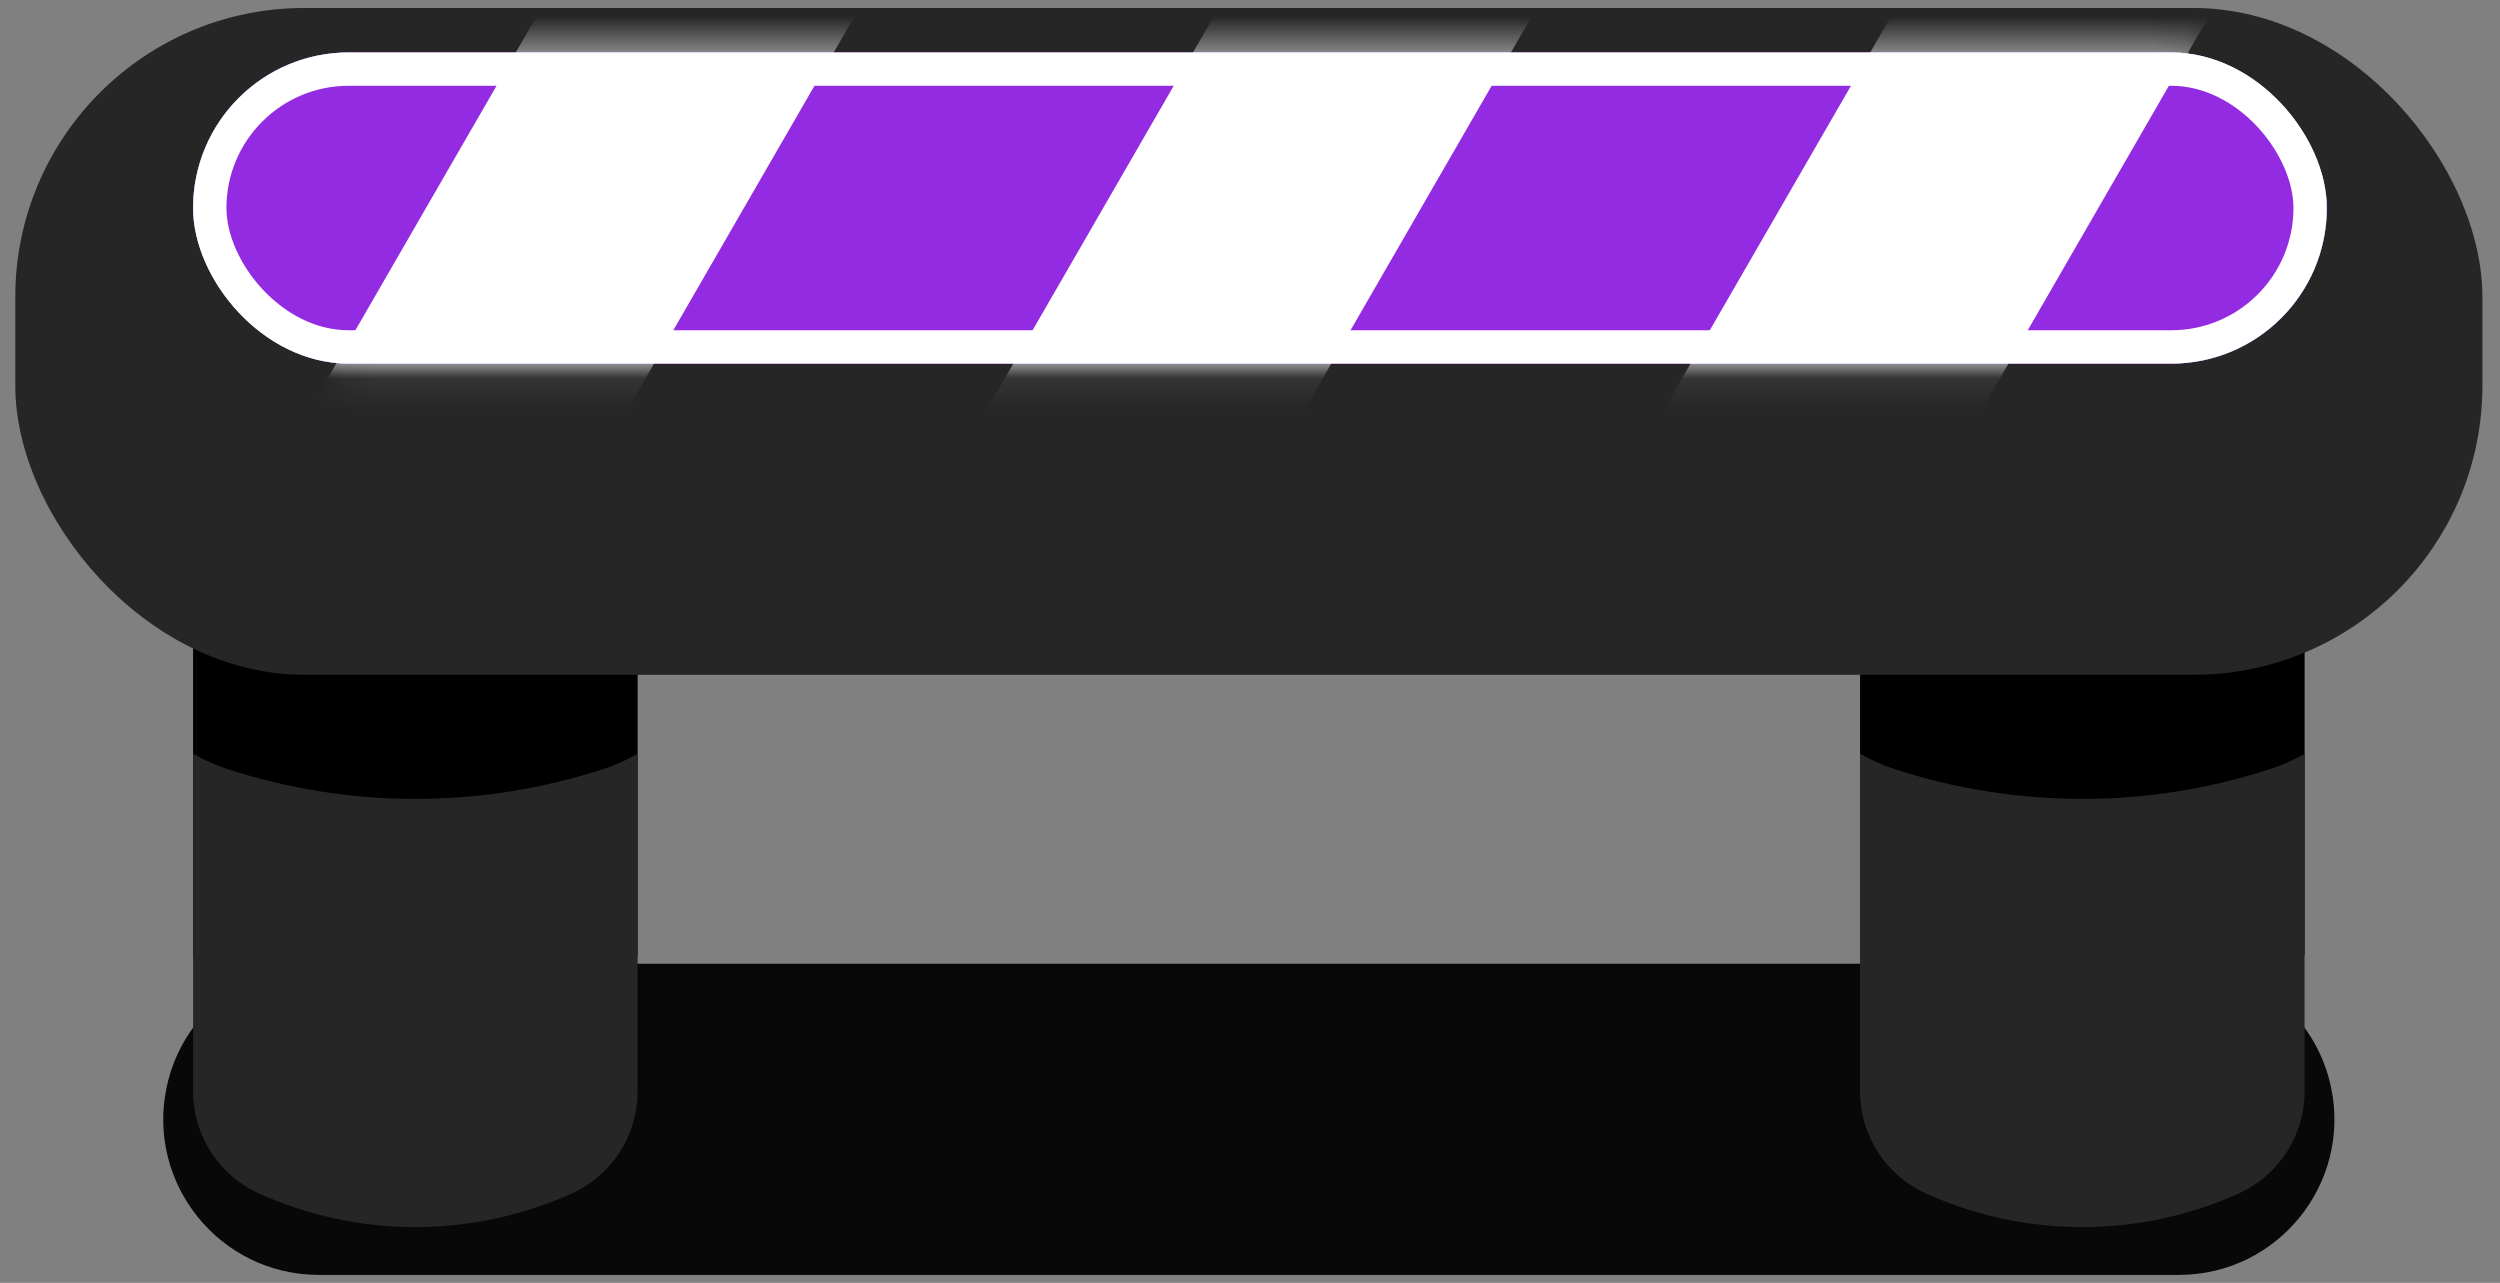 <svg width="76" height="39" viewBox="0 0 76 39" fill="none" xmlns="http://www.w3.org/2000/svg">
<rect x="0" y="0" width="76" height="39" fill="#808080" stroke="none"/>
<rect x="56.546" y="19.038" width="13.514" height="10" fill="black"/>
<rect x="5.87" y="19.038" width="13.514" height="10" fill="black"/>
<path d="M5.069 33.036C5.536 30.855 7.463 29.297 9.694 29.297H66.236C68.466 29.297 70.393 30.855 70.86 33.036C71.491 35.98 69.247 38.757 66.236 38.757H9.694C6.682 38.757 4.438 35.98 5.069 33.036Z" fill="#080808"/>
<rect x="0.465" y="0.243" width="75" height="20.27" rx="8.784" fill="#262626"/>
<rect x="5.87" y="1.595" width="64.865" height="9.459" rx="4.73" fill="white"/>
<rect x="5.87" y="1.595" width="64.865" height="9.459" rx="4.73" fill="#922BE1"/>
<mask id="mask0_62_567" style="mask-type:alpha" maskUnits="userSpaceOnUse" x="5" y="1" width="66" height="11">
<rect x="5.87" y="1.595" width="64.865" height="9.459" rx="4.73" fill="#0051E6"/>
</mask>
<g mask="url(#mask0_62_567)">
<rect x="29.519" y="-22.376" width="8.37" height="40.676" transform="rotate(30 29.519 -22.376)" fill="white"/>
<rect x="44.959" y="-13.461" width="8.37" height="40.676" transform="rotate(30 44.959 -13.461)" fill="white"/>
<rect x="60.4" y="-4.547" width="8.37" height="40.676" transform="rotate(30 60.4 -4.547)" fill="white"/>
</g>
<rect x="6.377" y="2.101" width="63.851" height="8.446" rx="4.223" stroke="white" stroke-width="1.014"/>
<path d="M19.384 33.179C19.384 34.519 18.598 35.734 17.376 36.284C14.356 37.643 10.898 37.643 7.877 36.284C6.656 35.734 5.87 34.519 5.87 33.179V22.913C6.193 23.1 6.54 23.256 6.905 23.376C10.623 24.59 14.631 24.59 18.348 23.376C18.714 23.256 19.06 23.1 19.384 22.913V33.179Z" fill="#262626"/>
<path d="M70.059 33.179C70.059 34.519 69.273 35.734 68.052 36.284C65.031 37.643 61.573 37.643 58.553 36.284C57.331 35.734 56.546 34.519 56.546 33.179V22.913C56.869 23.1 57.215 23.256 57.581 23.376C61.298 24.59 65.306 24.59 69.024 23.376C69.39 23.256 69.736 23.1 70.059 22.913V33.179Z" fill="#262626"/>
</svg>
